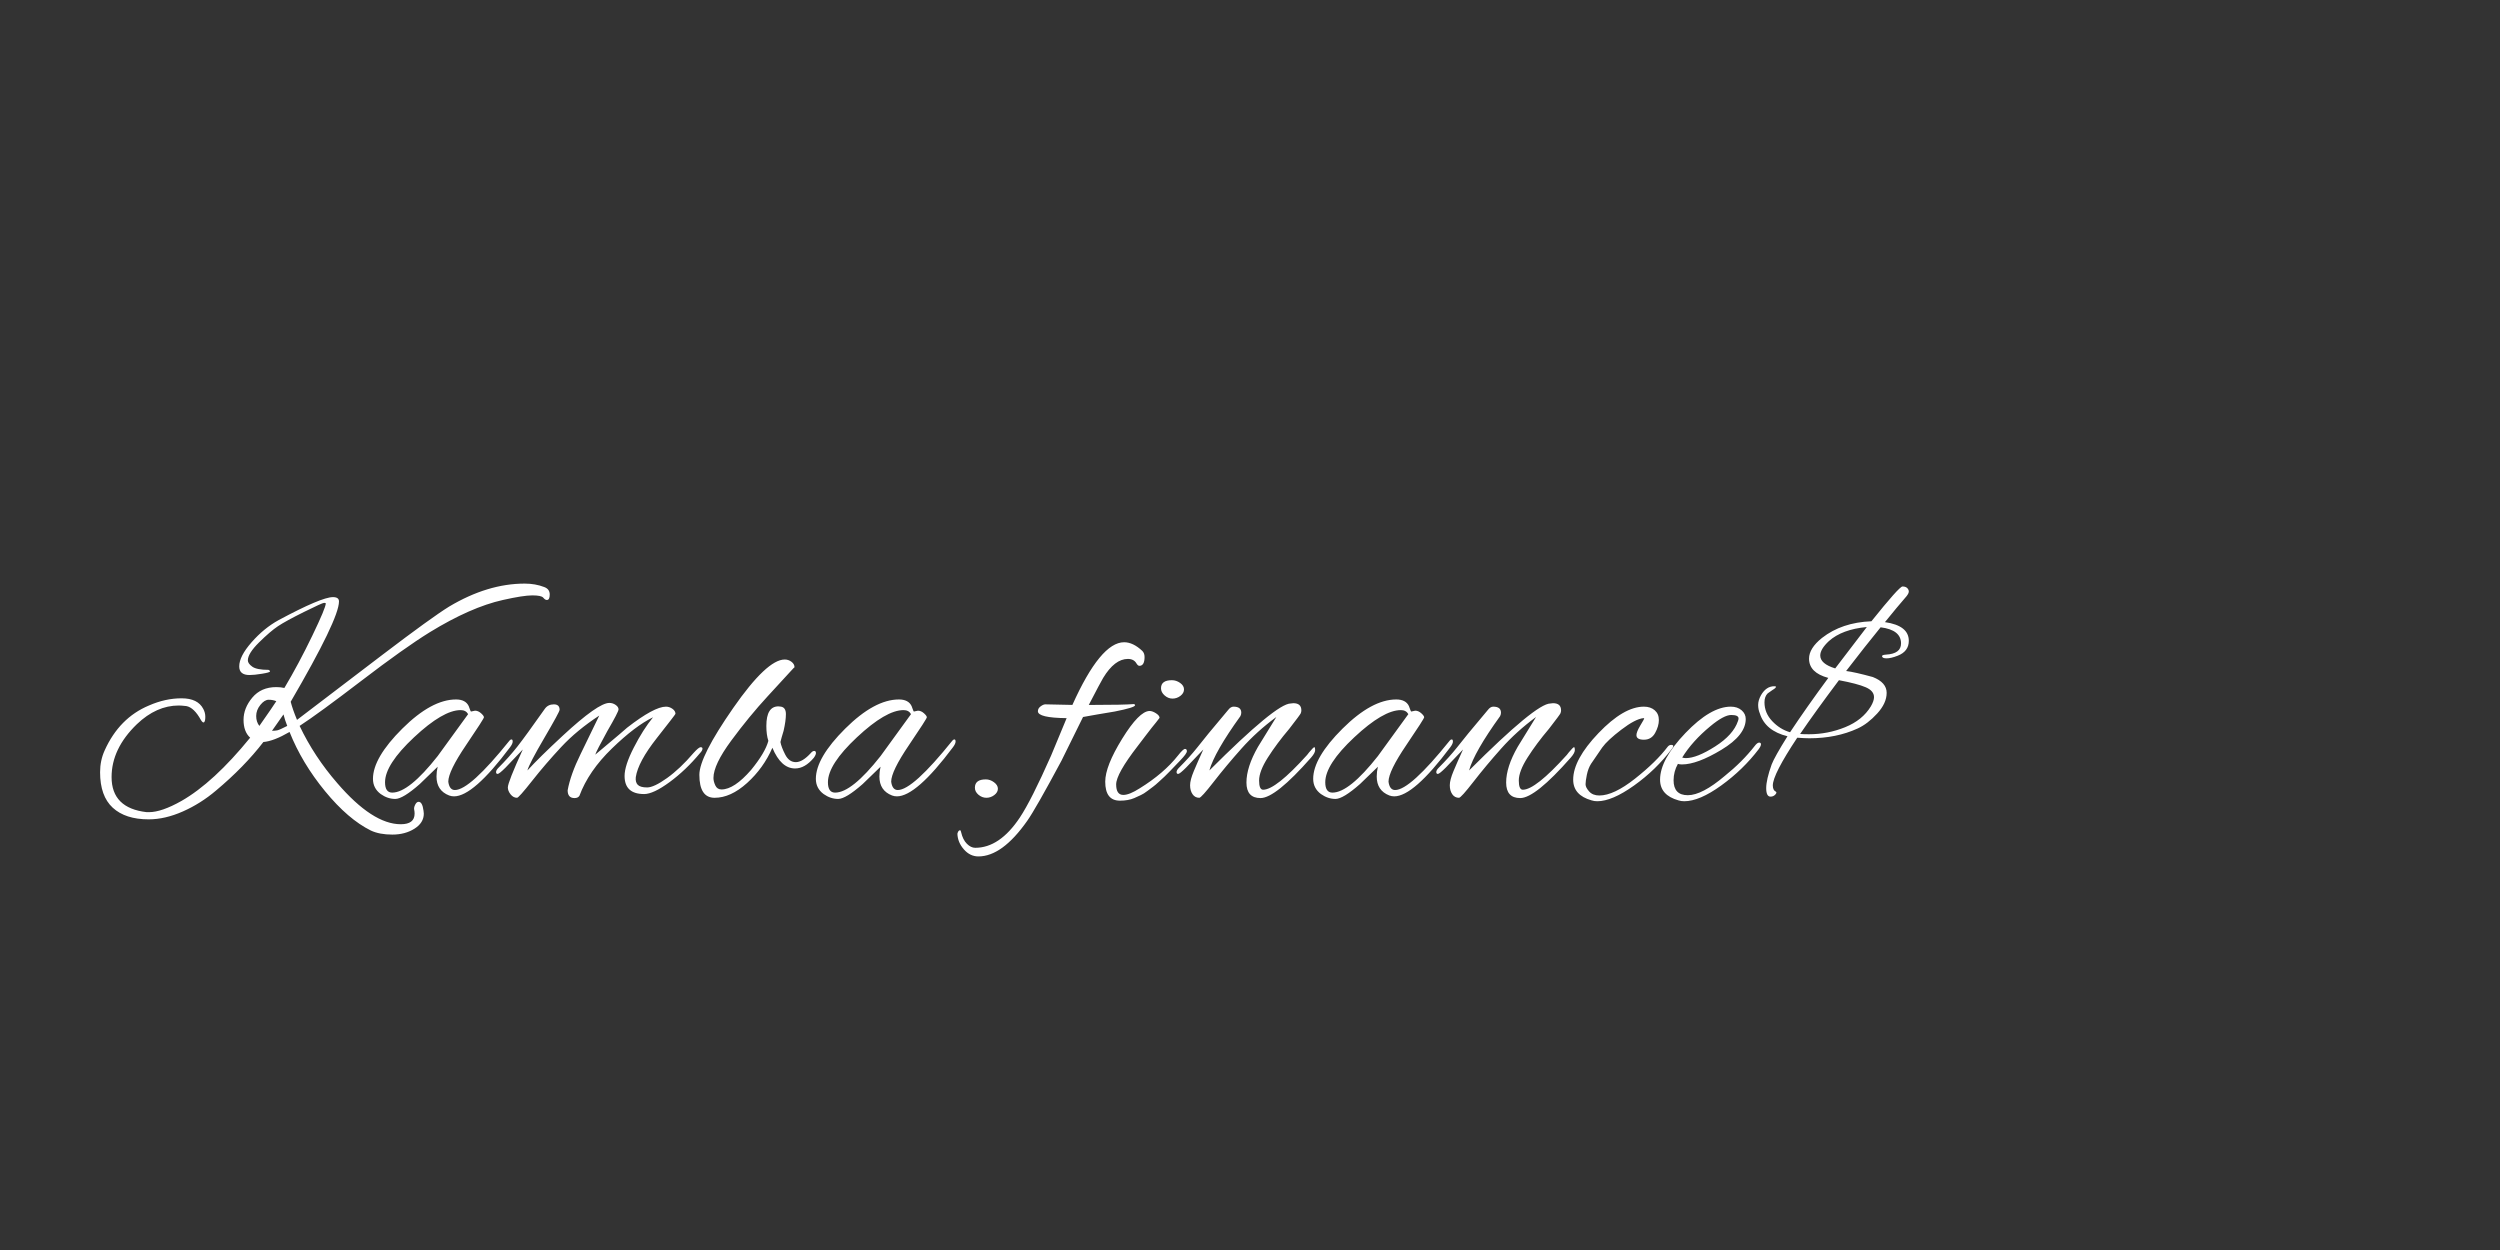 <?xml version="1.0"?>
<svg version="1.1" xmlns="http://www.w3.org/2000/svg" width="400" height="200" style=""><rect width="100%" height="100%" fill="#333333" stroke="none"/><path fill="#ffffff" d="M53.272,95.538q0.966,0,0.966,0.69q0,2.806-7.728,16.054q0.322,1.242,1.012,2.898l13.708-10.442q7.866-5.98,10.626-7.682q6.164-3.68,12.098-3.68q1.702,0,3.128,0.552q0.874,0.322,0.874,1.196t-0.46,0.874q-0.276,0-0.575-0.368t-1.748-0.368t-4.715,0.736q-5.152,1.15-11.684,5.152q-4.094,2.53-10.948,7.774t-9.89,7.222q2.346,4.922,6.026,9.154q5.658,6.578,10.166,6.578q2.208,0,2.208-1.702q0-0.322-0.069-0.644t0.161-0.782t0.552-0.46q0.598,0,0.782,1.426q0.046,0.23,0.046,0.46q0,1.472-1.495,2.415t-3.542,0.943t-3.427-0.644q-3.634-1.794-7.337-6.302t-5.681-9.476q-2.53,1.472-4.186,1.61q-3.082,4.002-7.59,7.774q-2.438,2.07-5.29,3.335t-5.474,1.265q-3.726,0-5.75-1.863t-2.024-5.681q0-1.886,0.736-3.496q2.346-5.198,7.084-7.176q2.622-1.15,5.221-1.15t3.473,1.702q0.322,0.598,0.322,1.265t-0.184,0.851t-0.506-0.322q-1.104-2.024-2.346-2.254q-0.828-0.092-1.196-0.092q-3.588,0-6.716,2.99q-4.048,3.91-4.048,8.464q0,4.968,5.612,5.612l0.368,0q2.024,0,5.198-1.794q5.152-2.944,10.994-10.12q-1.058-0.966-1.058-2.852t1.403-3.565t3.841-1.679q0.69,0,1.288,0.138q2.3-3.864,4.462-8.349t2.162-5.175q0-0.092-0.276-0.092t-3.197,1.449t-4.163,2.277t-3.036,2.599t-1.794,2.875q0,0.506,0.713,1.012t2.599,0.506q0.23,0.092,0.23,0.253t-1.265,0.368t-2.001,0.207q-1.656,0-1.656-1.38q0-1.61,1.978-3.864t4.324-3.542q6.854-3.68,8.694-3.68z M45.958,116.146q-0.368-0.92-0.598-1.84q-0.92,1.334-1.84,2.622q0.46,0,0.828-0.069t1.61-0.713z M44.21,112.19q-0.552-0.23-1.219-0.23t-1.334,0.828t-0.667,1.771t0.506,1.587q2.254-3.22,2.714-3.956z M75.36,113.846l0.644-0.138q0.506,0,0.966,0.414t0.46,0.644t-2.852,4.439t-2.852,5.865q0,0.138,0.046,0.276q0.23,1.058,1.012,1.058q2.392,0,8.74-7.912q0.138-0.184,0.322-0.184t0.184,0.345t-0.414,0.897q-5.888,7.866-8.97,7.866q-0.414,0-0.782-0.138q-2.024-0.782-2.024-3.036q0-0.782,0.184-1.564l-2.852,2.76q-2.714,2.392-3.933,2.392t-2.323-0.782q-1.242-0.92-1.242-2.438q0-3.358,4.692-8.027t8.602-4.669q1.518,0,2.024,1.058q0.138,0.368,0.23,0.621t0.138,0.253z M61.606,125.162q0,1.656,1.15,1.656q2.668,0,7.268-5.842l4.876-6.716q-0.368-0.644-1.196-0.644q-2.806,0-7.452,4.347t-4.646,7.199z M103.06,127.048q-3.128,0-3.128-2.898q0-1.656,1.472-4.531t3.082-4.853q-2.852,1.38-6.578,4.991t-5.198,7.567q-0.23,0.368-0.782,0.368q-1.104,0-1.104-1.242q0.46-2.53,2.07-5.796q0.506-1.058,2.99-6.164q-3.588,2.346-6.095,5.037t-4.646,5.405t-2.415,2.714q-0.598,0-1.035-0.552t-0.437-1.104q0-0.828,2.392-6.072l-2.76,2.898q-1.012,1.012-1.265,1.012t-0.253-0.299t0.368-0.667q1.702-1.702,3.036-3.404t4.416-6.072q0.506-0.69,1.426-0.69t0.92,0.874q0,0.322-2.438,4.485t-2.714,5.221q1.886-2.07,5.658-5.566q5.658-5.244,7.452-5.244q0.552,0,1.012,0.322t0.46,0.713t-1.794,3.473q-1.748,3.174-1.932,3.772q5.106-4.278,5.106-4.324q4.324-3.358,6.21-3.358q0.552,0,1.035,0.345t0.483,0.805q0,0.092-2.99,3.887t-3.358,6.233q-0.092,0.828,0.322,1.242t1.495,0.414t3.174-1.495t4.255-4.025q0.828-0.92,1.127-0.92t0.299,0.23q0,0.322-0.414,0.736q-2.254,2.714-4.853,4.623t-4.071,1.909z M122.617,116.146q0-3.128,1.932-3.128q0.184,0,0.414,0.046q0.782,0.138,0.782,1.196t-0.368,2.668q-0.368,1.196-0.506,1.794q0.138,0.782,0.759,2.001t1.702,1.219t2.415-1.472q0.276-0.322,0.529-0.322t0.276,0.299t-0.345,0.805q-1.426,1.702-2.99,1.702q-2.254,0-3.634-3.312q-1.426,3.266-4.048,5.635t-5.198,2.369q-2.438,0-2.438-3.68q0-2.898,5.405-10.672t8.257-7.774q0.598,0,1.081,0.368t0.483,0.874q0-0.046-0.667,0.69t-3.634,3.956t-5.819,7.084t-2.852,5.98q0,0.552,0.299,1.196t0.989,0.644q2.024,0,4.738-3.128q2.254-2.76,2.76-4.646q-0.322-0.966-0.322-2.392z M146.223,113.846l0.644-0.138q0.506,0,0.966,0.414t0.46,0.644t-2.852,4.439t-2.852,5.865q0,0.138,0.046,0.276q0.23,1.058,1.012,1.058q2.392,0,8.74-7.912q0.138-0.184,0.322-0.184t0.184,0.345t-0.414,0.897q-5.888,7.866-8.97,7.866q-0.414,0-0.782-0.138q-2.024-0.782-2.024-3.036q0-0.782,0.184-1.564l-2.852,2.76q-2.714,2.392-3.933,2.392t-2.323-0.782q-1.242-0.92-1.242-2.438q0-3.358,4.692-8.027t8.602-4.669q1.518,0,2.024,1.058q0.138,0.368,0.23,0.621t0.138,0.253z M132.469,125.162q0,1.656,1.15,1.656q2.668,0,7.268-5.842l4.876-6.716q-0.368-0.644-1.196-0.644q-2.806,0-7.452,4.347t-4.646,7.199z M159.042,125.162q0.621,0.46,0.621,1.035t-0.575,1.012t-1.265,0.437t-1.265-0.483t-0.575-1.127q0-1.334,1.748-1.334q0.69,0,1.311,0.46z M183.131,105.106q0,1.426-0.828,1.426q-0.23,0-0.46-0.368q-0.414-0.736-1.38-0.736q-2.116,0-3.956,3.036q-0.368,0.598-2.3,4.324l0.552,0q5.014,0,6.67-0.138q0.184,0.046,0.184,0.184q0,0.368-3.266,1.012q-3.082,0.506-5.06,0.874q-1.426,2.944-3.45,6.992q-4.14,7.728-5.474,9.614q-4.002,5.704-7.82,5.704q-1.334,0-2.323-1.127t-1.035-2.507q0.138-0.552,0.414-0.552q0.138,0,0.184,0.322q0.276,1.196,0.92,1.84t1.334,0.644q3.91,0,7.13-4.83q1.84-2.76,5.014-9.936l2.484-5.98q-4.6-0.046-4.6-1.104q0-0.46,0.437-0.782t0.759-0.322l4.324,0.092q4.508-10.028,8.28-10.028q1.426,0,2.898,1.38q0.368,0.368,0.368,0.966z M188.82,109.269q0.621,0.437,0.621,1.035t-0.575,1.035t-1.265,0.437t-1.265-0.506t-0.575-1.15q0-1.288,1.748-1.288q0.69,0,1.311,0.437z M179.183,128.106q-2.346,0-2.346-3.036q0-2.484,2.714-6.877t4.37-4.439q0.46,0,1.035,0.368t0.575,0.736q-0.23,0.322-0.552,0.713t-0.69,0.851t-1.012,1.311t-1.242,1.633q-3.45,4.462-3.45,6.141t1.15,1.679q0.966,0,2.622-1.058q3.864-2.392,6.118-5.244q0.828-1.058,1.127-1.058t0.299,0.368t-1.058,1.472t-1.679,1.748t-0.851,0.851t-0.851,0.782t-0.943,0.805t-0.92,0.69t-1.058,0.667t-1.058,0.483q-0.966,0.414-2.3,0.414z M197.361,113.064q1.242,0,1.242,0.966q0,0.276-0.138,0.552q-4.14,5.75-4.968,8.694q10.718-10.718,13.018-10.718q0.23-0.046,0.414-0.046q1.288,0,1.288,1.15q0,0.23-0.092,0.46t-1.84,2.484q-2.024,2.392-3.427,4.6t-1.403,3.68t0.644,1.472q2.024,0,7.038-5.566q0.092-0.092,0.322-0.414q0.69-0.828,0.828-0.828t0.138,0.46t-0.644,1.196q-5.704,6.486-8.096,6.486q-2.254,0-2.254-2.484t1.84-5.704l2.944-4.784q-3.128,2.3-5.566,5.037t-4.439,5.313t-2.323,2.576q-0.69,0-1.081-0.575t-0.391-1.426t0.598-2.277t1.518-3.45l-2.76,2.898q-1.012,1.012-1.265,1.012t-0.253-0.299t0.368-0.667q1.702-1.702,2.944-3.266q1.196-1.564,4.922-5.98q0.414-0.552,0.874-0.552z M225.796,113.846l0.644-0.138q0.506,0,0.966,0.414t0.46,0.644t-2.852,4.439t-2.852,5.865q0,0.138,0.046,0.276q0.23,1.058,1.012,1.058q2.392,0,8.74-7.912q0.138-0.184,0.322-0.184t0.184,0.345t-0.414,0.897q-5.888,7.866-8.97,7.866q-0.414,0-0.782-0.138q-2.024-0.782-2.024-3.036q0-0.782,0.184-1.564l-2.852,2.76q-2.714,2.392-3.933,2.392t-2.323-0.782q-1.242-0.92-1.242-2.438q0-3.358,4.692-8.027t8.602-4.669q1.518,0,2.024,1.058q0.138,0.368,0.23,0.621t0.138,0.253z M212.042,125.162q0,1.656,1.15,1.656q2.668,0,7.268-5.842l4.876-6.716q-0.368-0.644-1.196-0.644q-2.806,0-7.452,4.347t-4.646,7.199z M238.914,113.064q1.242,0,1.242,0.966q0,0.276-0.138,0.552q-4.14,5.75-4.968,8.694q10.718-10.718,13.018-10.718q0.23-0.046,0.414-0.046q1.288,0,1.288,1.15q0,0.23-0.092,0.46t-1.84,2.484q-2.024,2.392-3.427,4.6t-1.403,3.68t0.644,1.472q2.024,0,7.038-5.566q0.092-0.092,0.322-0.414q0.69-0.828,0.828-0.828t0.138,0.46t-0.644,1.196q-5.704,6.486-8.096,6.486q-2.254,0-2.254-2.484t1.84-5.704l2.944-4.784q-3.128,2.3-5.566,5.037t-4.439,5.313t-2.323,2.576q-0.69,0-1.081-0.575t-0.391-1.426t0.598-2.277t1.518-3.45l-2.76,2.898q-1.012,1.012-1.265,1.012t-0.253-0.299t0.368-0.667q1.702-1.702,2.944-3.266q1.196-1.564,4.922-5.98q0.414-0.552,0.874-0.552z M255.574,128.198q-0.506,0-0.92-0.138q-2.944-0.828-2.944-3.312q0-3.22,4.048-7.452t7.268-4.232q1.058,0,1.725,0.575t0.667,1.564t-0.598,2.07t-1.794,1.081t-1.196-0.736q0-0.506,0.621-1.541t0.621-1.104t-0.138-0.069q-1.288,0.138-3.519,1.84t-3.059,2.852l-1.794,2.622q-0.46,0.736-0.667,1.748t-0.207,1.518t0.575,1.15t1.633,0.644q2.3,0,5.704-2.691t5.244-5.129q0.23-0.276,0.552-0.276t0.322,0.184t-0.23,0.46q-2.53,3.358-6.049,5.865t-5.865,2.507z M269.474,128.198q-0.506,0-0.92-0.138q-2.944-0.828-2.944-3.312q0-3.22,4.048-7.452t7.268-4.232q1.058,0,1.725,0.575t0.667,1.403q0,2.576-3.887,4.922t-6.325,2.346q-0.368,0-0.644-0.092q-0.69,1.242-0.69,2.622q0,2.392,2.277,2.392t5.911-3.082q2.806-2.254,4.784-4.784q0.414-0.552,0.713-0.552t0.299,0.276t-0.368,0.782q-2.484,3.266-5.98,5.796t-5.934,2.53z M278.168,114.95q0-0.552-1.173-0.552t-3.335,1.794q-2.898,2.392-4.508,5.014q0.276,0.092,0.598,0.092q1.748,0,4.669-1.863t3.657-4.071q0.092-0.23,0.092-0.414z M289.446,117.48q2.99,0,5.773-1.127t4.117-3.335q0.506-0.874,0.506-1.472q0-1.012-1.334-1.587t-4.278-1.127q-3.864,5.152-6.21,8.602q0.46,0.046,1.426,0.046z M291.24,104.876q0,1.334,2.392,2.07q2.116-2.806,5.06-6.624q-3.956,0.368-6.072,2.254q-1.38,1.288-1.38,2.3z M287.56,118.032q-3.91,5.888-3.91,7.636q0,0.782,0.506,1.012q0.184,0.138-0.115,0.46t-0.759,0.322q-0.69,0-0.69-1.357t0.874-3.795q0.46-1.196,2.53-4.508q-3.542-0.874-4.416-3.634q-0.276-0.644-0.276-1.38t0.46-1.564q0.828-1.426,2.116-1.426q0.276,0,0.276,0.092q0,0.184-0.552,0.506l-0.782,0.552q-0.506,0.506-0.506,1.426q0,1.702,1.242,3.013t2.852,1.771q2.622-3.956,6.118-8.694q-3.082-0.828-3.082-3.082q0-1.656,2.07-3.312q3.174-2.484,7.912-2.668q4.462-5.566,4.968-5.566t0.759,0.253t0.253,0.552t-0.368,0.759q-1.518,1.748-3.45,4.14q3.818,0.552,3.818,2.99q0,1.702-1.794,2.392q-1.058,0.414-1.771,0.414t-0.713-0.368q0-0.184,0.644-0.23q2.392-0.138,2.392-1.794q0-2.162-3.266-2.576q-2.438,2.99-5.52,6.992q1.426,0.184,4.278,0.966q2.208,0.874,2.208,2.53t-1.518,3.312t-3.128,2.392q-3.404,1.564-7.728,1.564q-0.736,0-1.932-0.092z"/><path fill="#" d=""/></svg>
